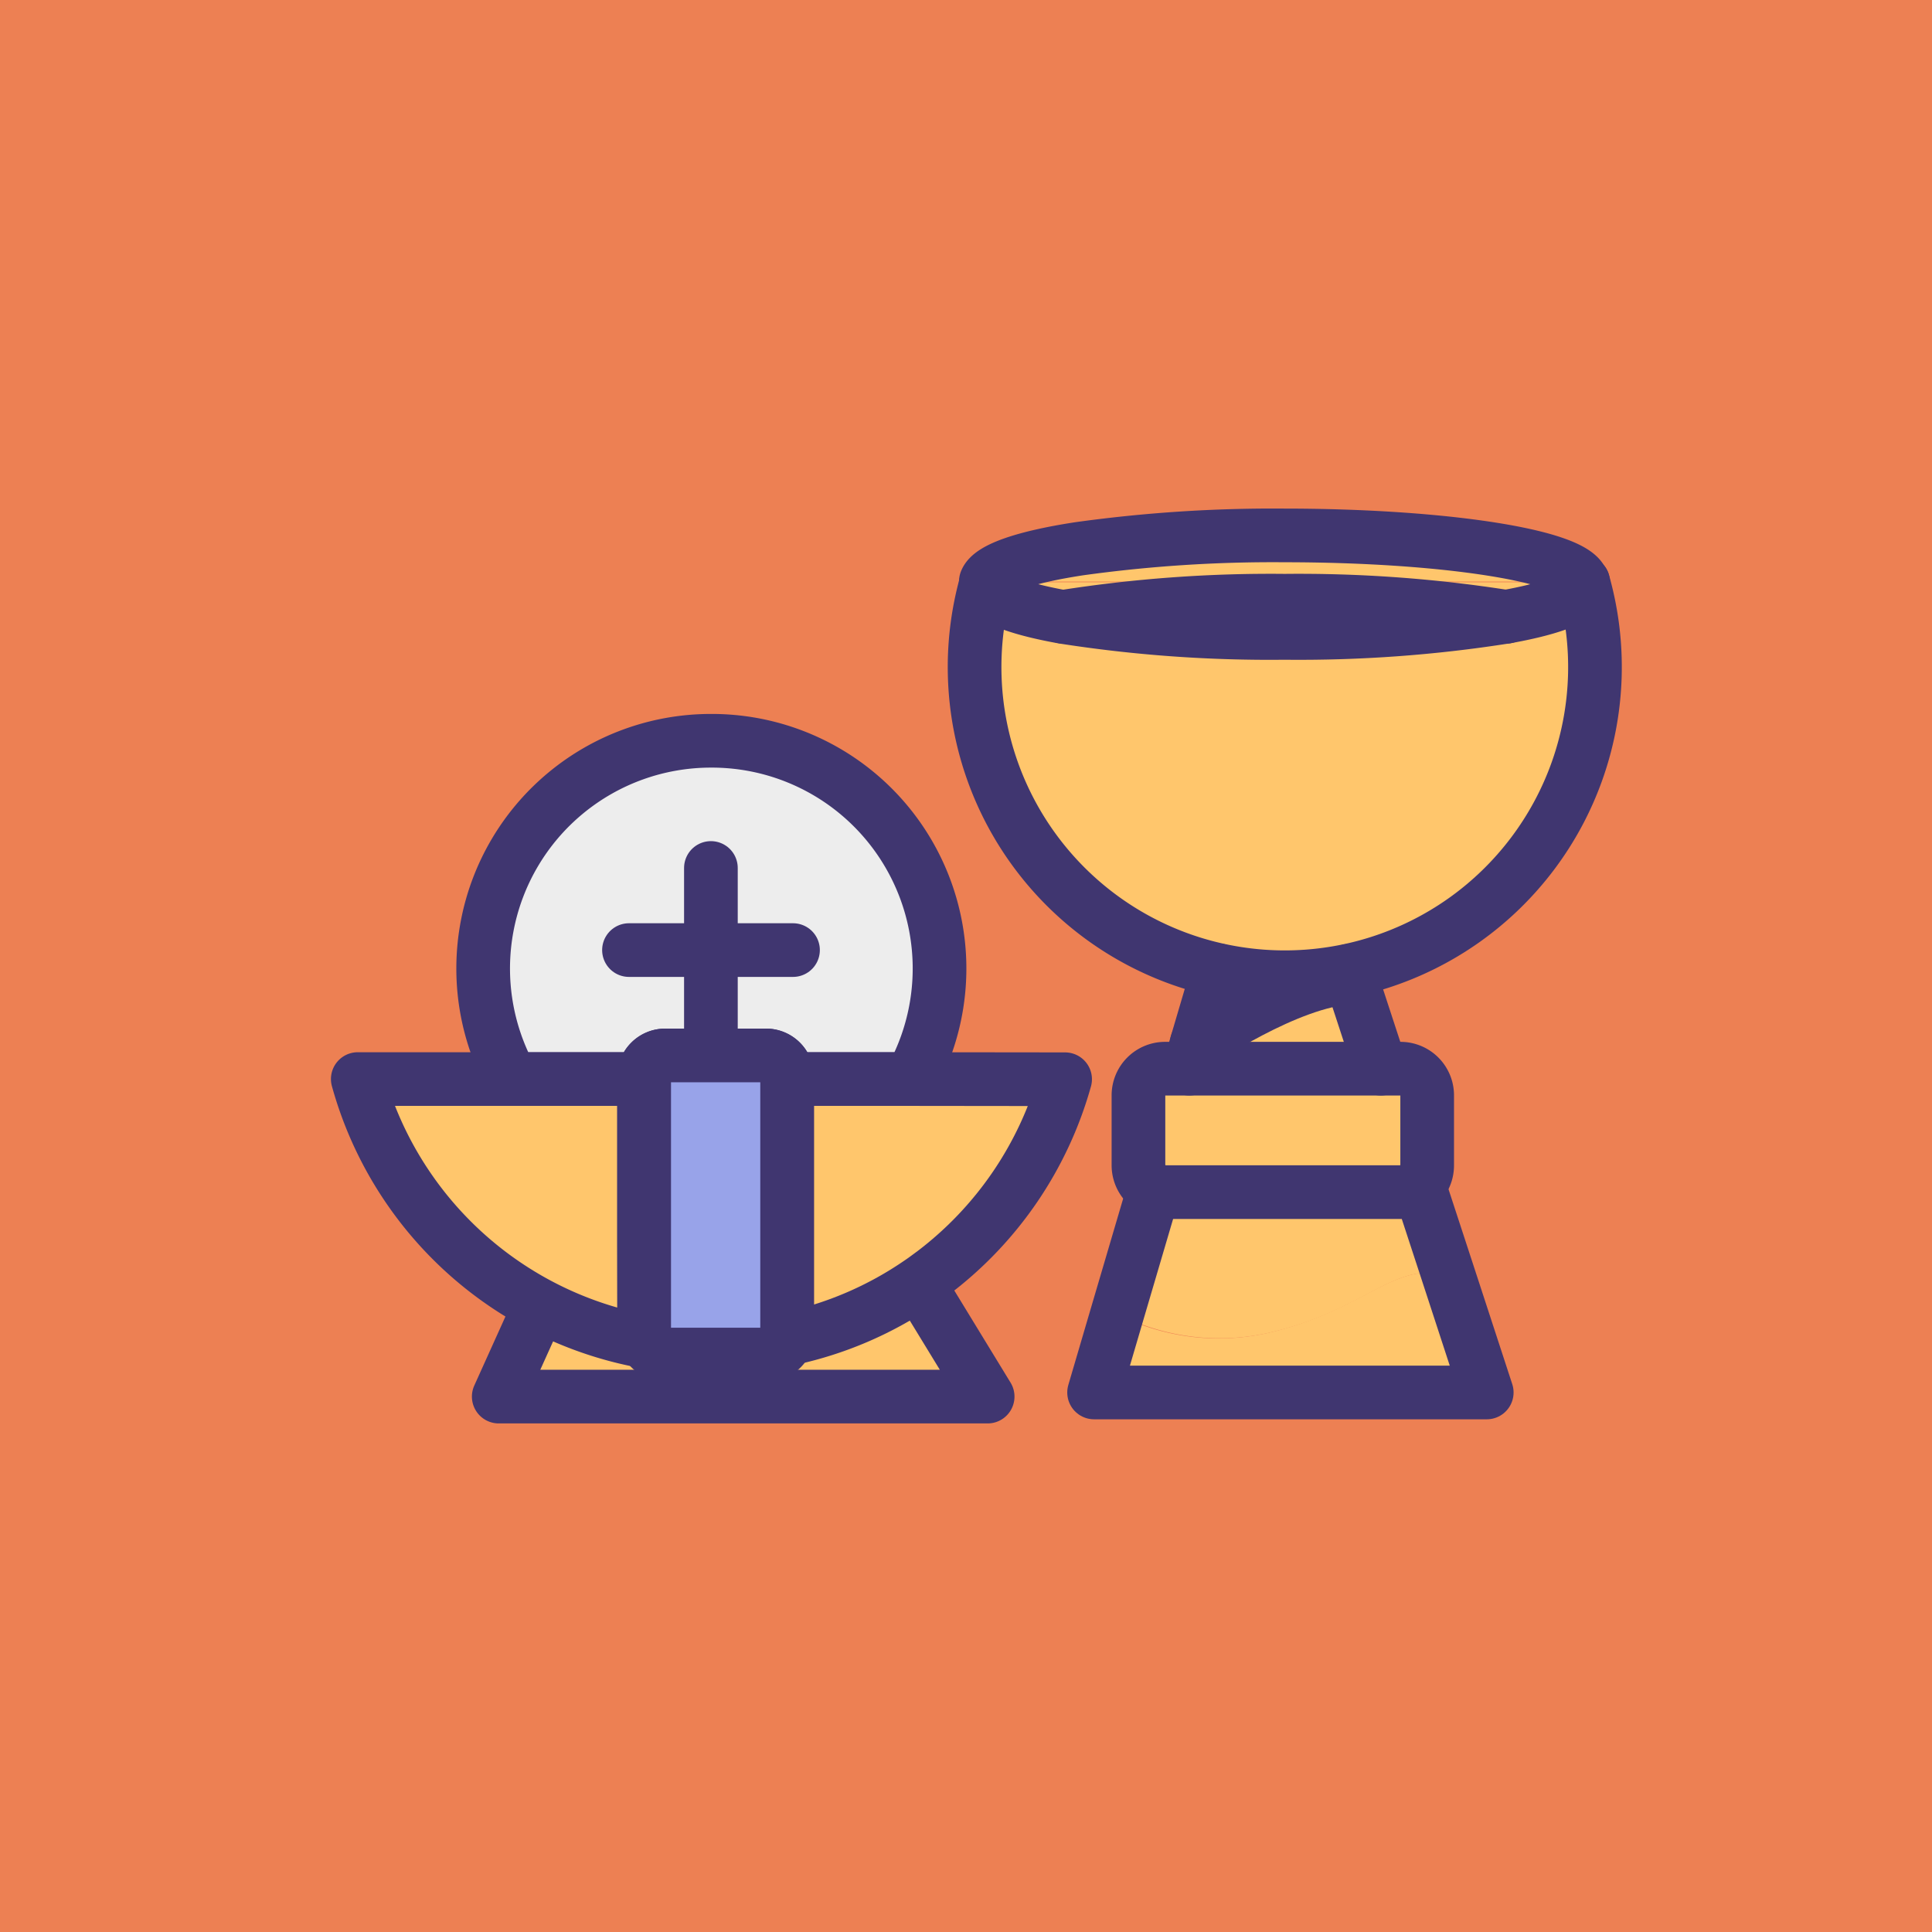 <svg xmlns="http://www.w3.org/2000/svg" viewBox="0 0 108 108"><defs><style>.cls-1{fill:#ed8053;}.cls-2{fill:#ededed;}.cls-2,.cls-3,.cls-4,.cls-8,.cls-9{stroke:#403670;stroke-width:3px;}.cls-2,.cls-3,.cls-8,.cls-9{stroke-linecap:round;stroke-linejoin:round;}.cls-3,.cls-6{fill:#ffc66c;}.cls-4{fill:#98a3e9;stroke-miterlimit:10;}.cls-5,.cls-8{fill:none;}.cls-7{fill:#f66;}.cls-9{fill:#fff;}</style></defs><title>solemnidad-07</title><g id="colecionables"><g id="Jueves_santo" data-name="Jueves santo"><rect class="cls-1" width="108" height="108"/><path class="cls-2" d="M39.74,41.41A12.73,12.73,0,0,0,28.61,60.32H36v-.1A1.18,1.18,0,0,1,37.19,59h5.59A1.18,1.18,0,0,1,44,60.22v.1h6.92A12.73,12.73,0,0,0,39.74,41.41Z"/><path class="cls-3" d="M51.32,71.7l3.89,6.37H27.88l2.32-5.14a20.3,20.3,0,0,0,5.9,2,1.18,1.18,0,0,0,1.1.76h5.59a1.18,1.18,0,0,0,1.13-.86A20.32,20.32,0,0,0,51.32,71.7Z"/><path class="cls-3" d="M50.88,60.32H44V74.54a1.16,1.16,0,0,1,0,.32,20.32,20.32,0,0,0,7.41-3.16c.27-.18.53-.38.79-.57a20.49,20.49,0,0,0,7.34-10.8Z"/><path class="cls-3" d="M36,69.64V60.32H20A20.46,20.46,0,0,0,36.09,75a1.16,1.16,0,0,1-.08-.42Z"/><path class="cls-4" d="M44,69.76v4.78a1.16,1.16,0,0,1,0,.32,1.18,1.18,0,0,1-1.13.86H37.19a1.18,1.18,0,0,1-1.1-.76,1.16,1.16,0,0,1-.08-.42V60.22A1.18,1.18,0,0,1,37.19,59h5.59A1.18,1.18,0,0,1,44,60.22v9.53Z"/><path class="cls-5" d="M59.45,60.32a20.31,20.31,0,0,1-2.94,6.23,20.52,20.52,0,0,1-4.4,4.57c-.26.2-.52.39-.79.57a20.32,20.32,0,0,1-7.41,3.16"/><path class="cls-5" d="M36.09,75A20.48,20.48,0,0,1,20,60.32"/><path class="cls-5" d="M44,65.92a11.89,11.89,0,0,0,6.3-5.6"/><path class="cls-5" d="M29.22,60.32A11.89,11.89,0,0,0,36,66.1"/><path class="cls-5" d="M28.61,60.32a12.73,12.73,0,1,1,22.27,0"/><polyline class="cls-5" points="51.32 71.7 55.21 78.07 27.88 78.07 30.2 72.93"/><g id="_Grupo_" data-name="&lt;Grupo&gt;"><path class="cls-6" d="M88.5,32.55a17.34,17.34,0,1,1-33.36,0,.38.38,0,0,0,0,.1.52.52,0,0,0,.11.31A17.84,17.84,0,0,0,55,35.77a17.23,17.23,0,0,0,13.2,16.94,16.47,16.47,0,0,0,7.08,0,17.22,17.22,0,0,0,13.34-17A17.88,17.88,0,0,0,88.41,33a.53.53,0,0,0,.1-.3A.44.44,0,0,0,88.5,32.55Z"/><path class="cls-6" d="M88.5,32.55a.44.44,0,0,1,0,.11.53.53,0,0,1-.1.3c-.39.58-1.92,1.11-4.22,1.52a74.53,74.53,0,0,0-12.37-.9,74.52,74.52,0,0,0-12.37.9h0c-2.29-.41-3.82-.94-4.22-1.52a.52.52,0,0,1-.11-.31.38.38,0,0,1,0-.1Z"/><path class="cls-6" d="M88.49,32.51v0H55.14l0-.06c.26-.71,2.2-1.36,5.19-1.82a78.58,78.58,0,0,1,11.47-.75C80.75,29.93,88,31.07,88.49,32.51Z"/><path class="cls-6" d="M88.41,33a17.88,17.88,0,0,1,.22,2.81,17.22,17.22,0,0,1-13.34,17,16.47,16.47,0,0,1-7.08,0A17.23,17.23,0,0,1,55,35.77,17.84,17.84,0,0,1,55.24,33c.4.58,1.92,1.11,4.22,1.52a74.56,74.56,0,0,0,12.37.89,74.22,74.22,0,0,0,12.37-.9C86.49,34.07,88,33.54,88.41,33Z"/><path class="cls-7" d="M84.2,34.48H59.45a74.52,74.52,0,0,1,12.37-.9A74.53,74.53,0,0,1,84.2,34.48Z"/><path class="cls-7" d="M59.45,34.48H84.2a74.22,74.22,0,0,1-12.37.9,74.56,74.56,0,0,1-12.37-.89Z"/><path class="cls-6" d="M81,71.29l2.14,6.56h-22l1.29-4.39a12.57,12.57,0,0,0,8.87.95C76.42,73.11,78,70.47,81,71.29Z"/><path class="cls-6" d="M79.31,66.23,81,71.29c-3-.82-4.54,1.83-9.64,3.11a12.57,12.57,0,0,1-8.87-.95l2-7a1.46,1.46,0,0,0,.62.14H78.29A1.48,1.48,0,0,0,79.31,66.23Z"/><path class="cls-6" d="M79.78,61.23v3.92a1.48,1.48,0,0,1-.47,1.08l-14.81.27a1.49,1.49,0,0,1-.86-1.35V61.23a1.49,1.49,0,0,1,1.48-1.49H78.29A1.49,1.49,0,0,1,79.78,61.23Z"/><path class="cls-6" d="M64.5,66.49l14.81-.27a1.48,1.48,0,0,1-1,.41H65.12A1.46,1.46,0,0,1,64.5,66.49Z"/><path class="cls-6" d="M75.52,54.64l1.67,5.1H66.48l.42-1.43S72,54.8,75.52,54.64Z"/><path class="cls-6" d="M75.4,54.27l.12.37c-3.53.17-8.62,3.67-8.62,3.67l1.2-4.07a17.51,17.51,0,0,0,7.3,0Z"/><path class="cls-8" d="M75.52,54.64c-3.53.17-8.62,3.67-8.62,3.67"/><path class="cls-8" d="M55.14,32.55a17.34,17.34,0,1,0,33.36,0"/><path class="cls-8" d="M88.5,32.55a.44.44,0,0,1,0,.11.53.53,0,0,1-.1.3c-.39.58-1.92,1.11-4.22,1.52a74.22,74.22,0,0,1-12.37.9,74.56,74.56,0,0,1-12.37-.89c-2.29-.41-3.82-.94-4.22-1.52a.52.52,0,0,1-.11-.31.38.38,0,0,1,0-.1h0l0-.06c.26-.71,2.2-1.36,5.19-1.82a78.58,78.58,0,0,1,11.47-.75c8.93,0,16.22,1.14,16.67,2.58Z"/><path class="cls-8" d="M59.45,34.48a74.52,74.52,0,0,1,12.37-.9,74.53,74.53,0,0,1,12.37.9"/><polyline class="cls-8" points="75.4 54.27 75.52 54.64 77.19 59.74"/><polyline class="cls-8" points="68.1 54.24 66.9 58.31 66.48 59.74"/><polyline class="cls-8" points="64.5 66.49 62.45 73.45 61.16 77.84 83.11 77.84 80.97 71.29 79.31 66.22"/><path class="cls-8" d="M64.5,66.49a1.49,1.49,0,0,1-.86-1.35V61.23a1.49,1.49,0,0,1,1.48-1.49H78.29a1.49,1.49,0,0,1,1.49,1.49v3.92a1.49,1.49,0,0,1-1.49,1.49H65.12A1.46,1.46,0,0,1,64.5,66.49Z"/></g><line class="cls-9" x1="39.74" y1="48.52" x2="39.74" y2="57.7"/><line class="cls-9" x1="44.33" y1="53.11" x2="35.16" y2="53.11"/></g></g></svg>